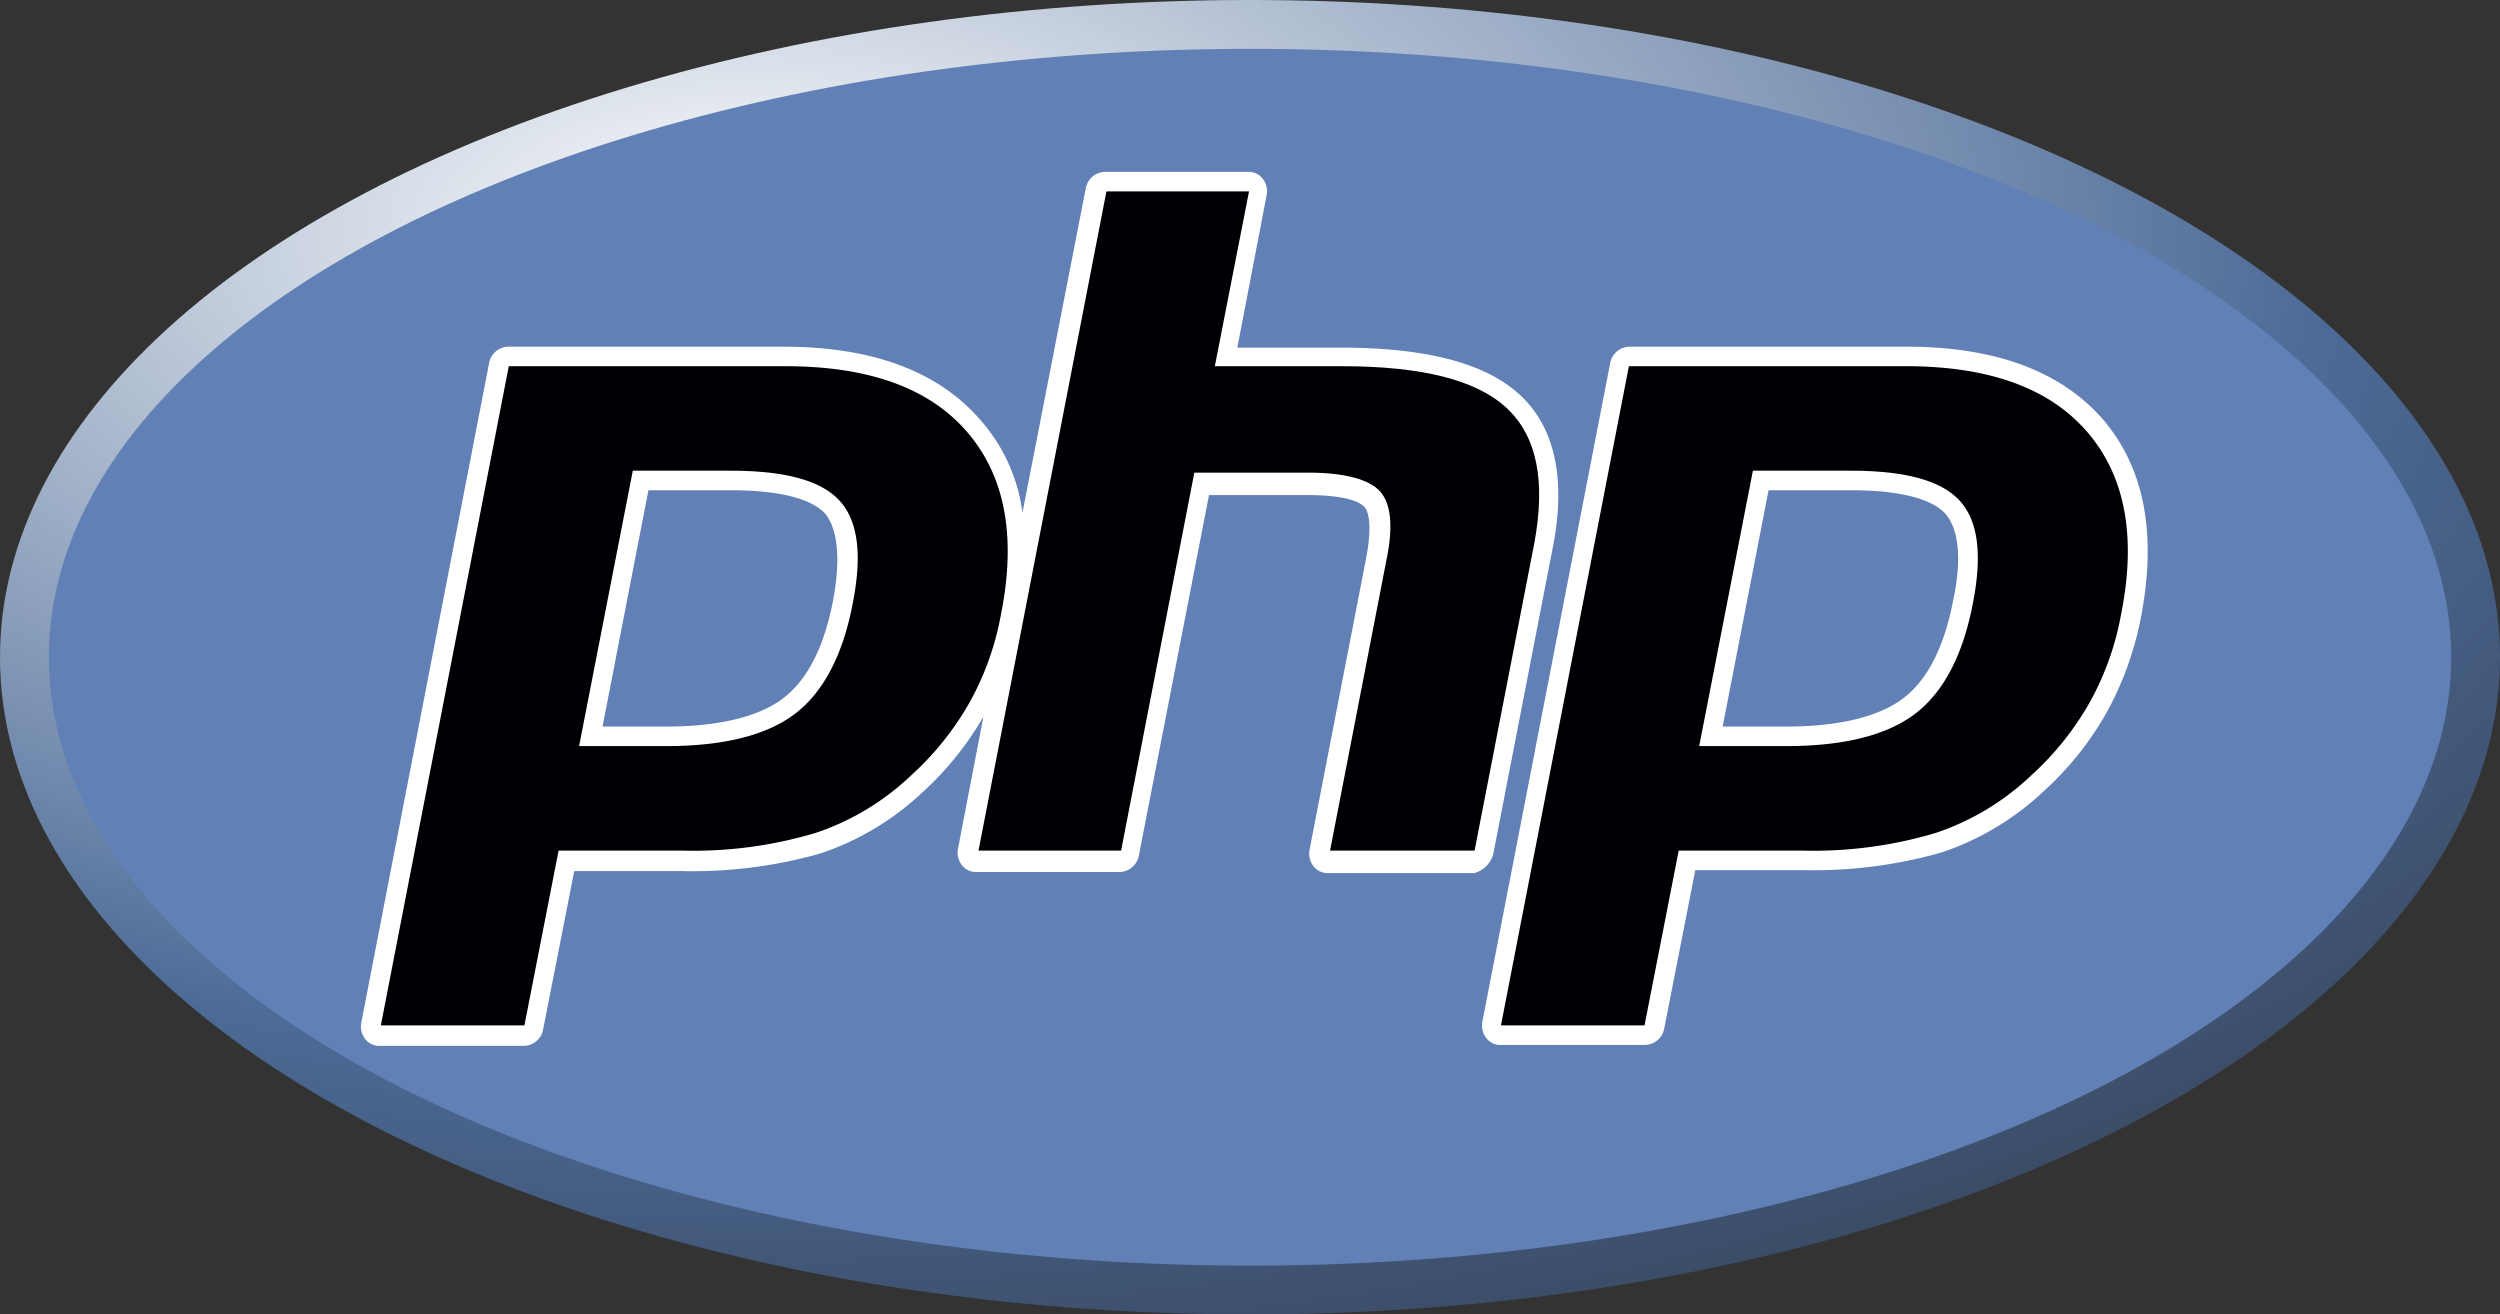 <svg id="php-seeklogo.com" xmlns="http://www.w3.org/2000/svg" xmlns:xlink="http://www.w3.org/1999/xlink" width="142.017" height="74.67" viewBox="0 0 142.017 74.67">
  <rect x="0" y="0" width="142.017" height="74.67" fill="#333333" stroke="none"/>
  <defs>
    <radialGradient id="radial-gradient" cx="0.3" cy="0.176" r="1.249" gradientUnits="objectBoundingBox">
      <stop offset="0" stop-color="#fff"/>
      <stop offset="0.5" stop-color="#4c6b97"/>
      <stop offset="1" stop-color="#231f20"/>
    </radialGradient>
  </defs>
  <ellipse id="Ellipse_2458" data-name="Ellipse 2458" cx="71.009" cy="37.335" rx="71.009" ry="37.335" transform="translate(0 0)" fill="url(#radial-gradient)"/>
  <ellipse id="Ellipse_2459" data-name="Ellipse 2459" cx="68.235" cy="34.561" rx="68.235" ry="34.561" transform="translate(2.774 2.774)" fill="#6181b6"/>
  <g id="Group_10590" data-name="Group 10590" transform="translate(20.506 9.764)">
    <path id="Path_17406" data-name="Path 17406" d="M101.28,56.377l3.384-17.419c.777-3.939.111-6.879-1.886-8.71-1.942-1.775-5.27-2.663-10.152-2.663h-5.88l1.664-8.654a1.16,1.16,0,0,0-.222-.943,1,1,0,0,0-.832-.388h-8.1a1.134,1.134,0,0,0-1.11.888L74.541,36.961A9.87,9.87,0,0,0,72.1,31.635C69.714,28.917,66,27.53,60.949,27.53H45.361a1.134,1.134,0,0,0-1.11.888l-7.267,37.5a1.16,1.16,0,0,0,.222.943,1,1,0,0,0,.832.388h8.155a1.134,1.134,0,0,0,1.11-.888l1.775-9.042h6.047a26.578,26.578,0,0,0,7.933-1,15.73,15.73,0,0,0,5.825-3.495,17.915,17.915,0,0,0,3.439-4.272l-1.442,7.489a1.16,1.16,0,0,0,.222.943,1,1,0,0,0,.832.388h8.1a1.134,1.134,0,0,0,1.11-.888l3.994-20.526h5.548c2.385,0,3.051.444,3.273.666.166.166.5.832.111,2.885L90.851,56.1a1.16,1.16,0,0,0,.222.943,1,1,0,0,0,.832.388h8.321A1.548,1.548,0,0,0,101.28,56.377Zm-37.5-14.424c-.5,2.607-1.442,4.494-2.829,5.548s-3.661,1.609-6.657,1.609H50.686l2.607-13.425h4.66c3.439,0,4.826.721,5.381,1.331C64.056,37.9,64.222,39.624,63.779,41.954Z" transform="translate(-36.964 -17.6)" fill="#fff"/>
    <path id="Path_17407" data-name="Path 17407" d="M187.011,39.605c-2.385-2.718-6.1-4.105-11.151-4.105h-15.7a1.134,1.134,0,0,0-1.11.888l-7.267,37.446a1.16,1.16,0,0,0,.222.943,1,1,0,0,0,.832.388h8.155a1.134,1.134,0,0,0,1.11-.888l1.775-9.043h6.047a26.578,26.578,0,0,0,7.933-1,15.73,15.73,0,0,0,5.825-3.495,17.863,17.863,0,0,0,3.55-4.438,18.472,18.472,0,0,0,1.942-5.326C190.117,46.151,189.4,42.379,187.011,39.605Zm-8.488,10.318c-.5,2.607-1.442,4.494-2.829,5.548s-3.661,1.609-6.657,1.609h-3.606l2.607-13.425h4.66c3.439,0,4.826.721,5.381,1.331C178.856,45.874,179.022,47.594,178.523,49.924Z" transform="translate(-88.078 -25.57)" fill="#fff"/>
  </g>
  <g id="Group_10591" data-name="Group 10591" transform="translate(21.635 10.873)">
    <path id="Path_17408" data-name="Path 17408" d="M58.86,43.436c3.107,0,5.159.555,6.213,1.72s1.276,3.107.721,5.88c-.555,2.885-1.664,4.993-3.273,6.213S58.472,59.08,55.2,59.08H50.262l3.051-15.644ZM39,74.946h8.155l1.942-9.93h6.99a24.259,24.259,0,0,0,7.6-1,14.57,14.57,0,0,0,5.437-3.273,16.647,16.647,0,0,0,3.329-4.161,16.186,16.186,0,0,0,1.775-4.993c.888-4.438.222-7.878-1.942-10.374S66.682,37.5,61.967,37.5h-15.7Z" transform="translate(-39 -27.57)" fill="#000004"/>
    <path id="Path_17409" data-name="Path 17409" d="M107.467,19.6h8.1l-1.942,9.93h7.212c4.549,0,7.656.777,9.375,2.385s2.219,4.161,1.553,7.711l-3.384,17.419h-8.21l3.218-16.587c.388-1.886.222-3.162-.388-3.828s-2-1.054-4.05-1.054H112.46L108.3,57.046h-8.1Z" transform="translate(-66.249 -19.6)" fill="#000004"/>
    <path id="Path_17410" data-name="Path 17410" d="M173.56,43.436c3.107,0,5.159.555,6.213,1.72s1.276,3.107.721,5.88c-.555,2.885-1.664,4.993-3.273,6.213s-4.05,1.831-7.323,1.831h-4.937l3.051-15.644ZM153.7,74.946h8.155l1.942-9.93h6.99a24.259,24.259,0,0,0,7.6-1,14.57,14.57,0,0,0,5.437-3.273,16.647,16.647,0,0,0,3.329-4.161,16.186,16.186,0,0,0,1.775-4.993c.888-4.438.222-7.878-1.942-10.374s-5.6-3.717-10.318-3.717h-15.7Z" transform="translate(-90.07 -27.57)" fill="#000004"/>
  </g>
</svg>
